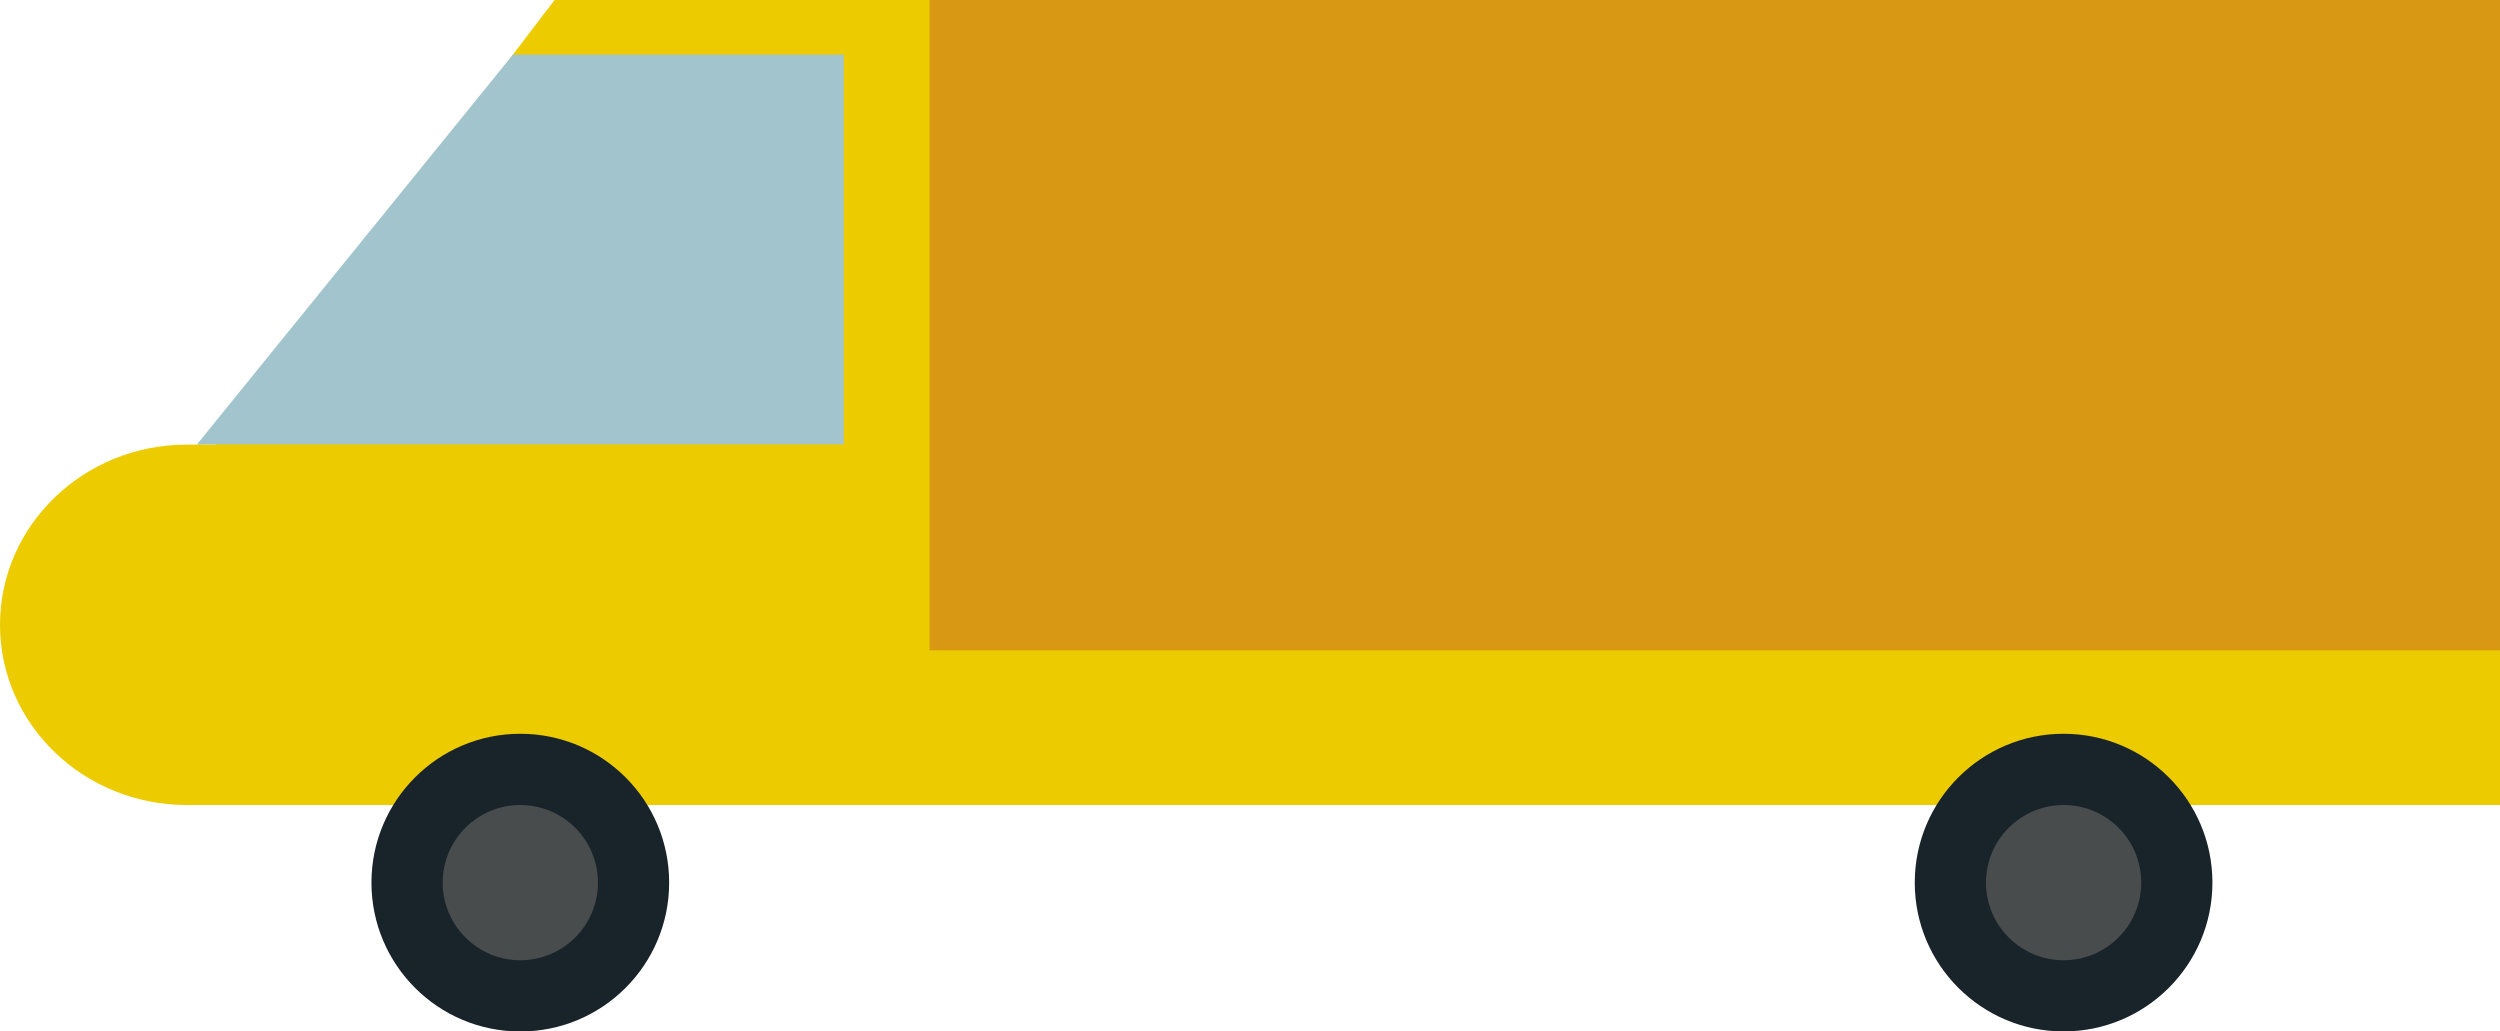 <?xml version="1.0" encoding="utf-8"?>
<!-- Generator: Adobe Illustrator 16.0.0, SVG Export Plug-In . SVG Version: 6.00 Build 0)  -->
<!DOCTYPE svg PUBLIC "-//W3C//DTD SVG 1.1//EN" "http://www.w3.org/Graphics/SVG/1.1/DTD/svg11.dtd">
<svg version="1.1" id="Layer_1" xmlns="http://www.w3.org/2000/svg" xmlns:xlink="http://www.w3.org/1999/xlink" x="0px" y="0px"
	 width="92.59px" height="38.202px" viewBox="0 0 92.59 38.202" enable-background="new 0 0 92.59 38.202" xml:space="preserve">
<g>
	<path fill="#ECCC00" d="M51.764,20.892v-8.849C51.764,5.393,45.577,0,42.189,0h-21.65L7.043,17.695"/>
	<polygon fill="#A2C4CC" points="18.997,2.023 31.251,2.023 31.251,16.467 7.288,16.467 	"/>
	<path fill="#ECCC00" d="M92.59,29.814H6.918C3.098,29.814,0,26.826,0,23.141l0,0c0-3.686,3.098-6.674,6.918-6.674H92.59"/>
	<rect x="34.428" fill="#D99813" width="58.162" height="24.087"/>
	<g>
		<circle fill="#18232A" cx="19.27" cy="32.689" r="5.513"/>
		<circle fill="#484C4C" cx="19.27" cy="32.689" r="2.875"/>
	</g>
	<g>
		<circle fill="#18232A" cx="76.427" cy="32.688" r="5.512"/>
		<circle fill="#484C4C" cx="76.428" cy="32.689" r="2.875"/>
	</g>
</g>
</svg>
